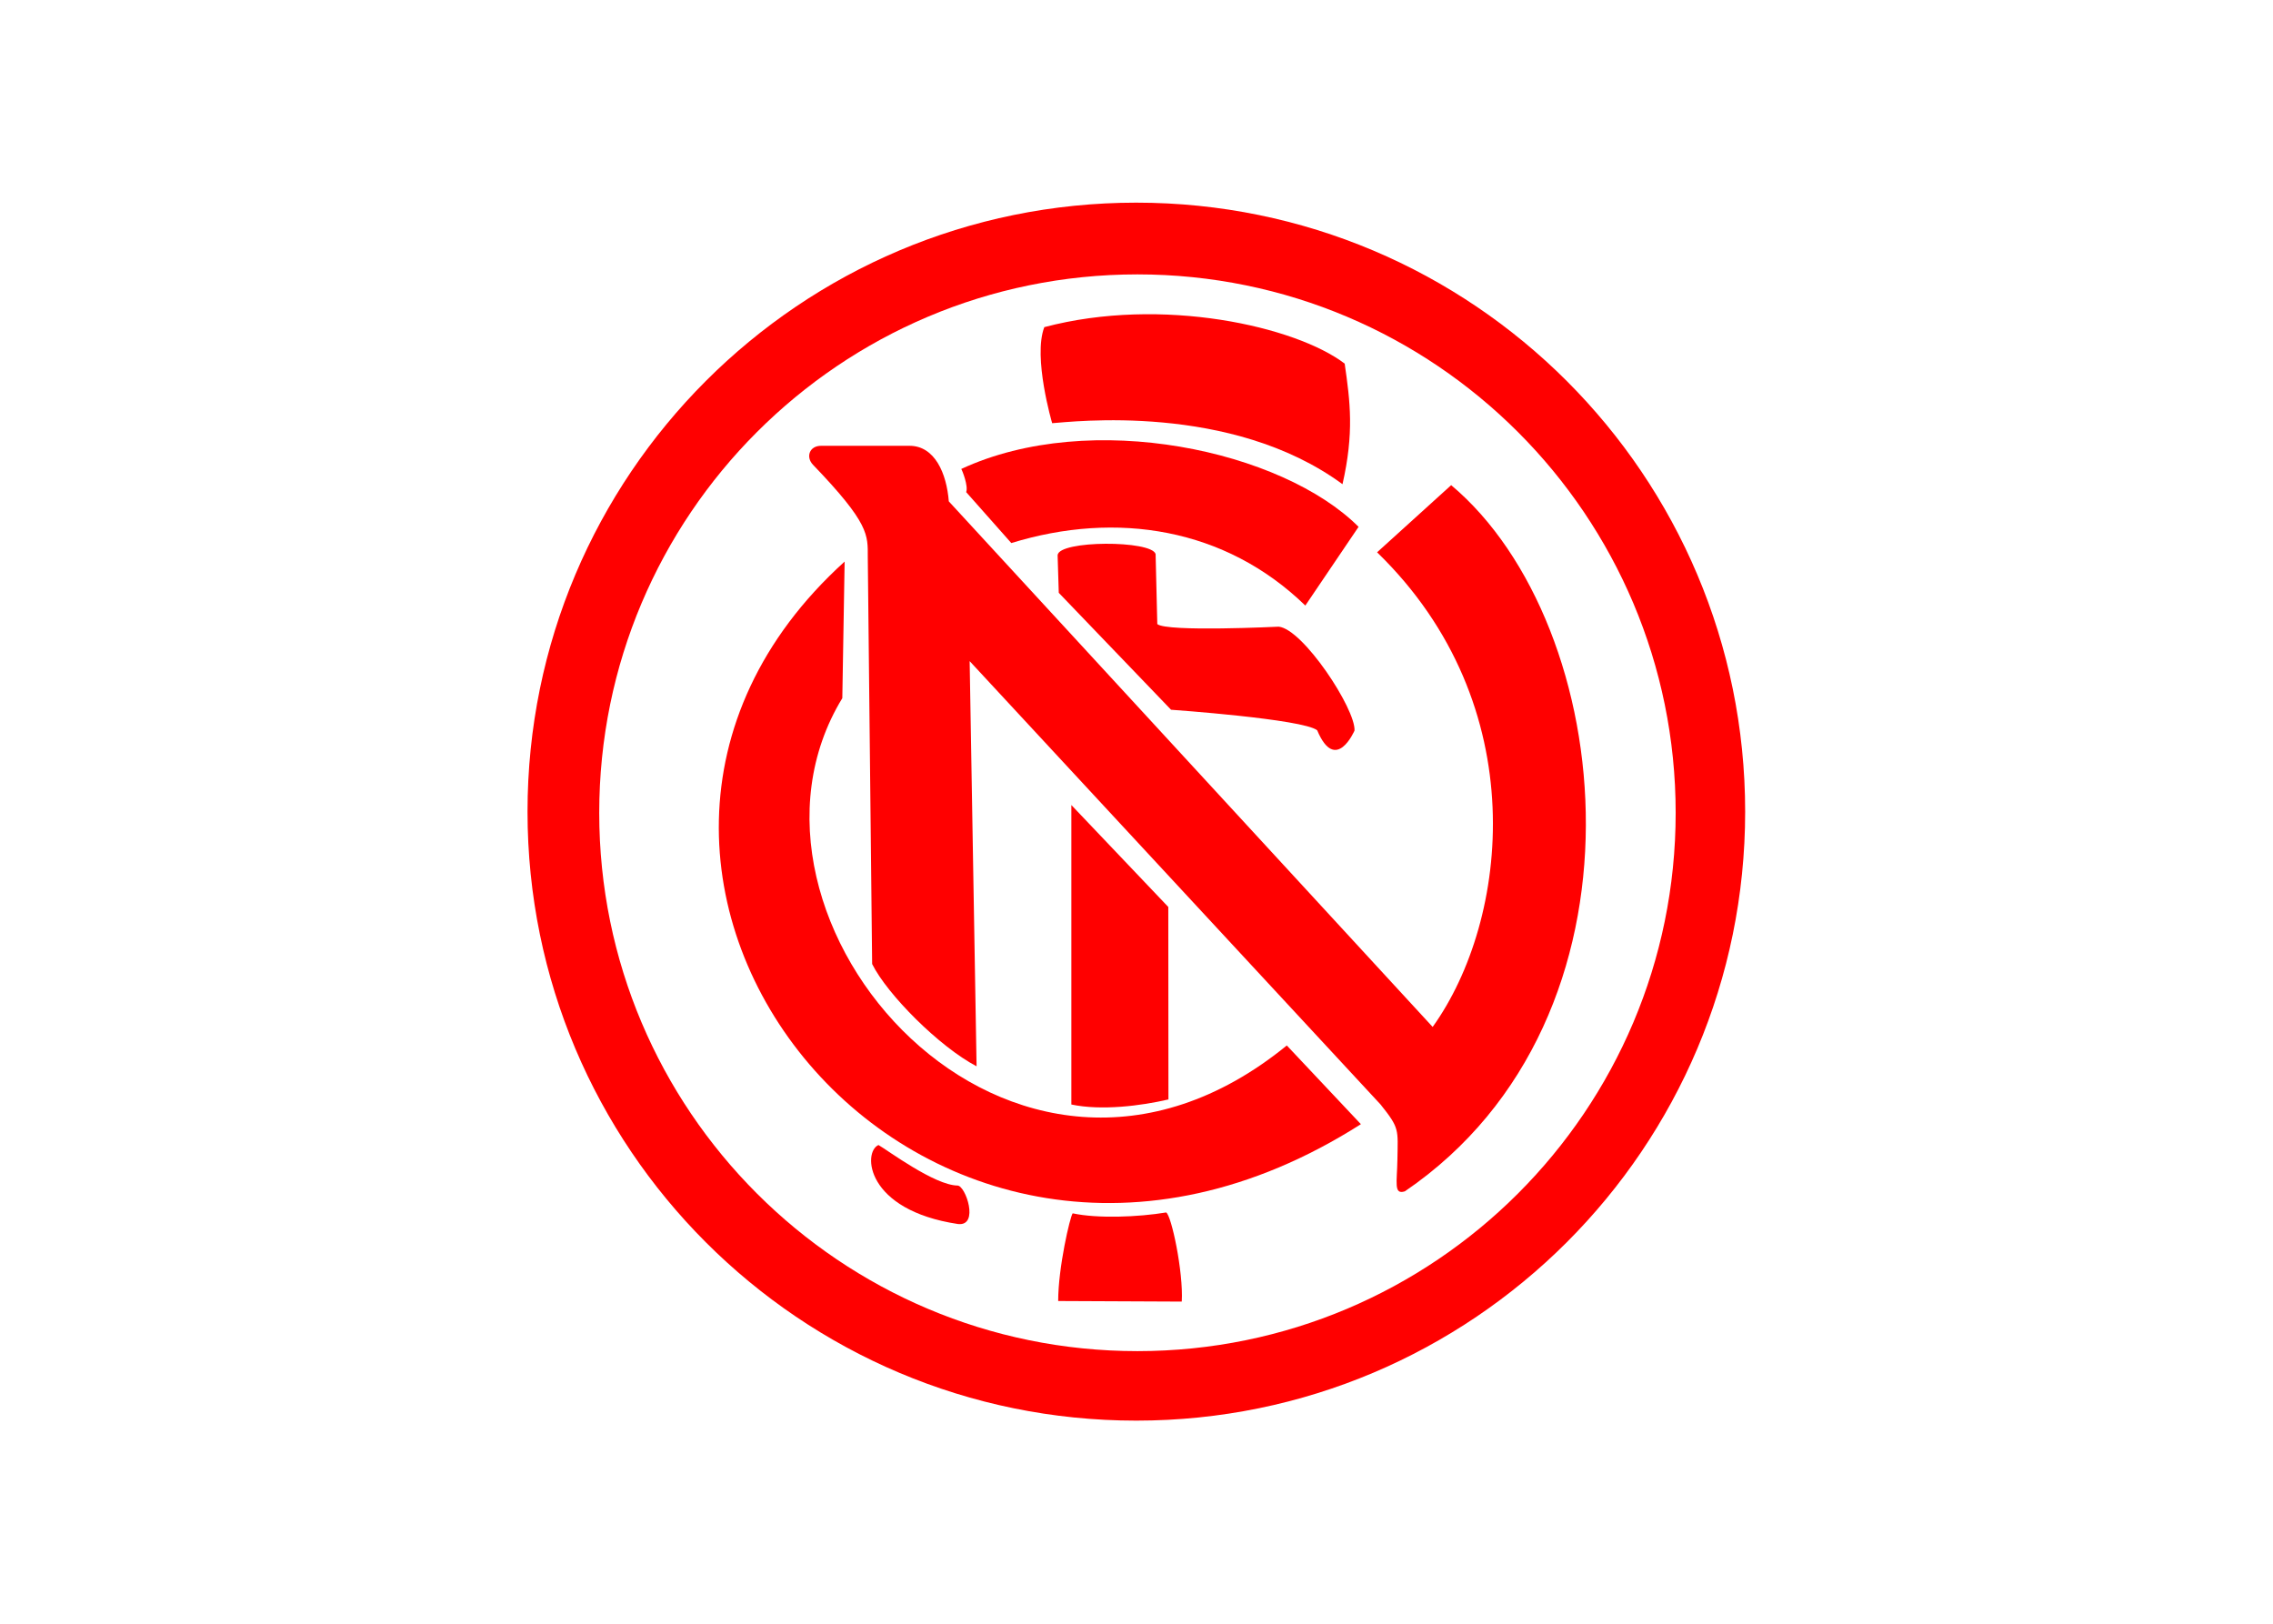 <svg clip-rule="evenodd" fill-rule="evenodd" stroke-linejoin="round" stroke-miterlimit="2" viewBox="0 0 560 400" xmlns="http://www.w3.org/2000/svg"><g fill="#f00" transform="matrix(3.618 0 0 3.618 -718.839 -1111.1)"><path d="m276.057 320.902c-22.898 0-41.451 18.567-41.451 41.465s18.553 41.465 41.451 41.465 41.465-18.567 41.465-41.465-18.567-41.465-41.465-41.465zm.083 4.884c20.242 0 36.65 16.421 36.65 36.664 0 20.242-16.408 36.65-36.65 36.65-20.243 0-36.651-16.408-36.651-36.65 0-20.243 16.408-36.664 36.651-36.664z"/><g fill-rule="nonzero"><path d="m297.503 340.137-5.045 4.572c10.72 10.405 8.986 25.066 3.784 32.317l-32.948-35.785c-.149-1.892-.946-3.784-2.68-3.784h-6.007c-.818-.005-1.061.772-.562 1.291 3.857 4.012 3.731 4.779 3.731 6.276l.297 27.717c1.038 2.086 4.59 5.645 7.112 6.965l-.472-27.588 27.982 30.19c1.309 1.633 1.177 1.692 1.147 3.746-.023 1.561-.272 2.416.508 2.165 17.341-11.823 14.473-38.585 3.153-48.082z"/><path d="m264.142 339.034c.079.118.492 1.182.334 1.576l3.074 3.469c7.173-2.207 14.582-1.025 20.021 4.256l3.626-5.36c-5.202-5.202-18.227-8.04-27.055-3.941z"/><path d="m256.2 345.34-.158 9.301c-9.143 14.976 11.508 38.938 30.268 23.647l5.045 5.359c-29.953 19.076-58.487-17.183-35.155-38.307z"/><path d="m278.093 389.658c.354.177 1.182 4.059 1.064 6.069l-8.415-.039c0-2.286.808-5.735.986-5.971 1.69.367 4.477.256 6.365-.059z"/><path d="m271.639 382.308c2.049.433 4.759.088 6.611-.345l-.01-13.105-6.601-6.94z"/><path d="m270.703 344.906c.079-1.024 6.397-1.025 6.673-.079l.115 4.769c.631.552 8.267.177 8.267.177 1.655.158 5.242 5.597 5.163 7.075 0 0-1.281 2.975-2.542-.02-.966-.768-9.951-1.399-9.951-1.399l-7.646-7.961z"/><path d="m269.797 329.378c-.789 2.05.535 6.54.535 6.54 1.299-.084 12.174-1.427 19.771 4.154.794-3.491.526-5.6.148-8.211-3.311-2.522-12.415-4.611-20.454-2.483z"/><path d="m258.505 385.066c-1.084.473-.887 4.434 5.419 5.38 1.459.158.513-2.621-.039-2.621-1.557-.02-4.729-2.384-5.38-2.759z"/></g></g></svg>